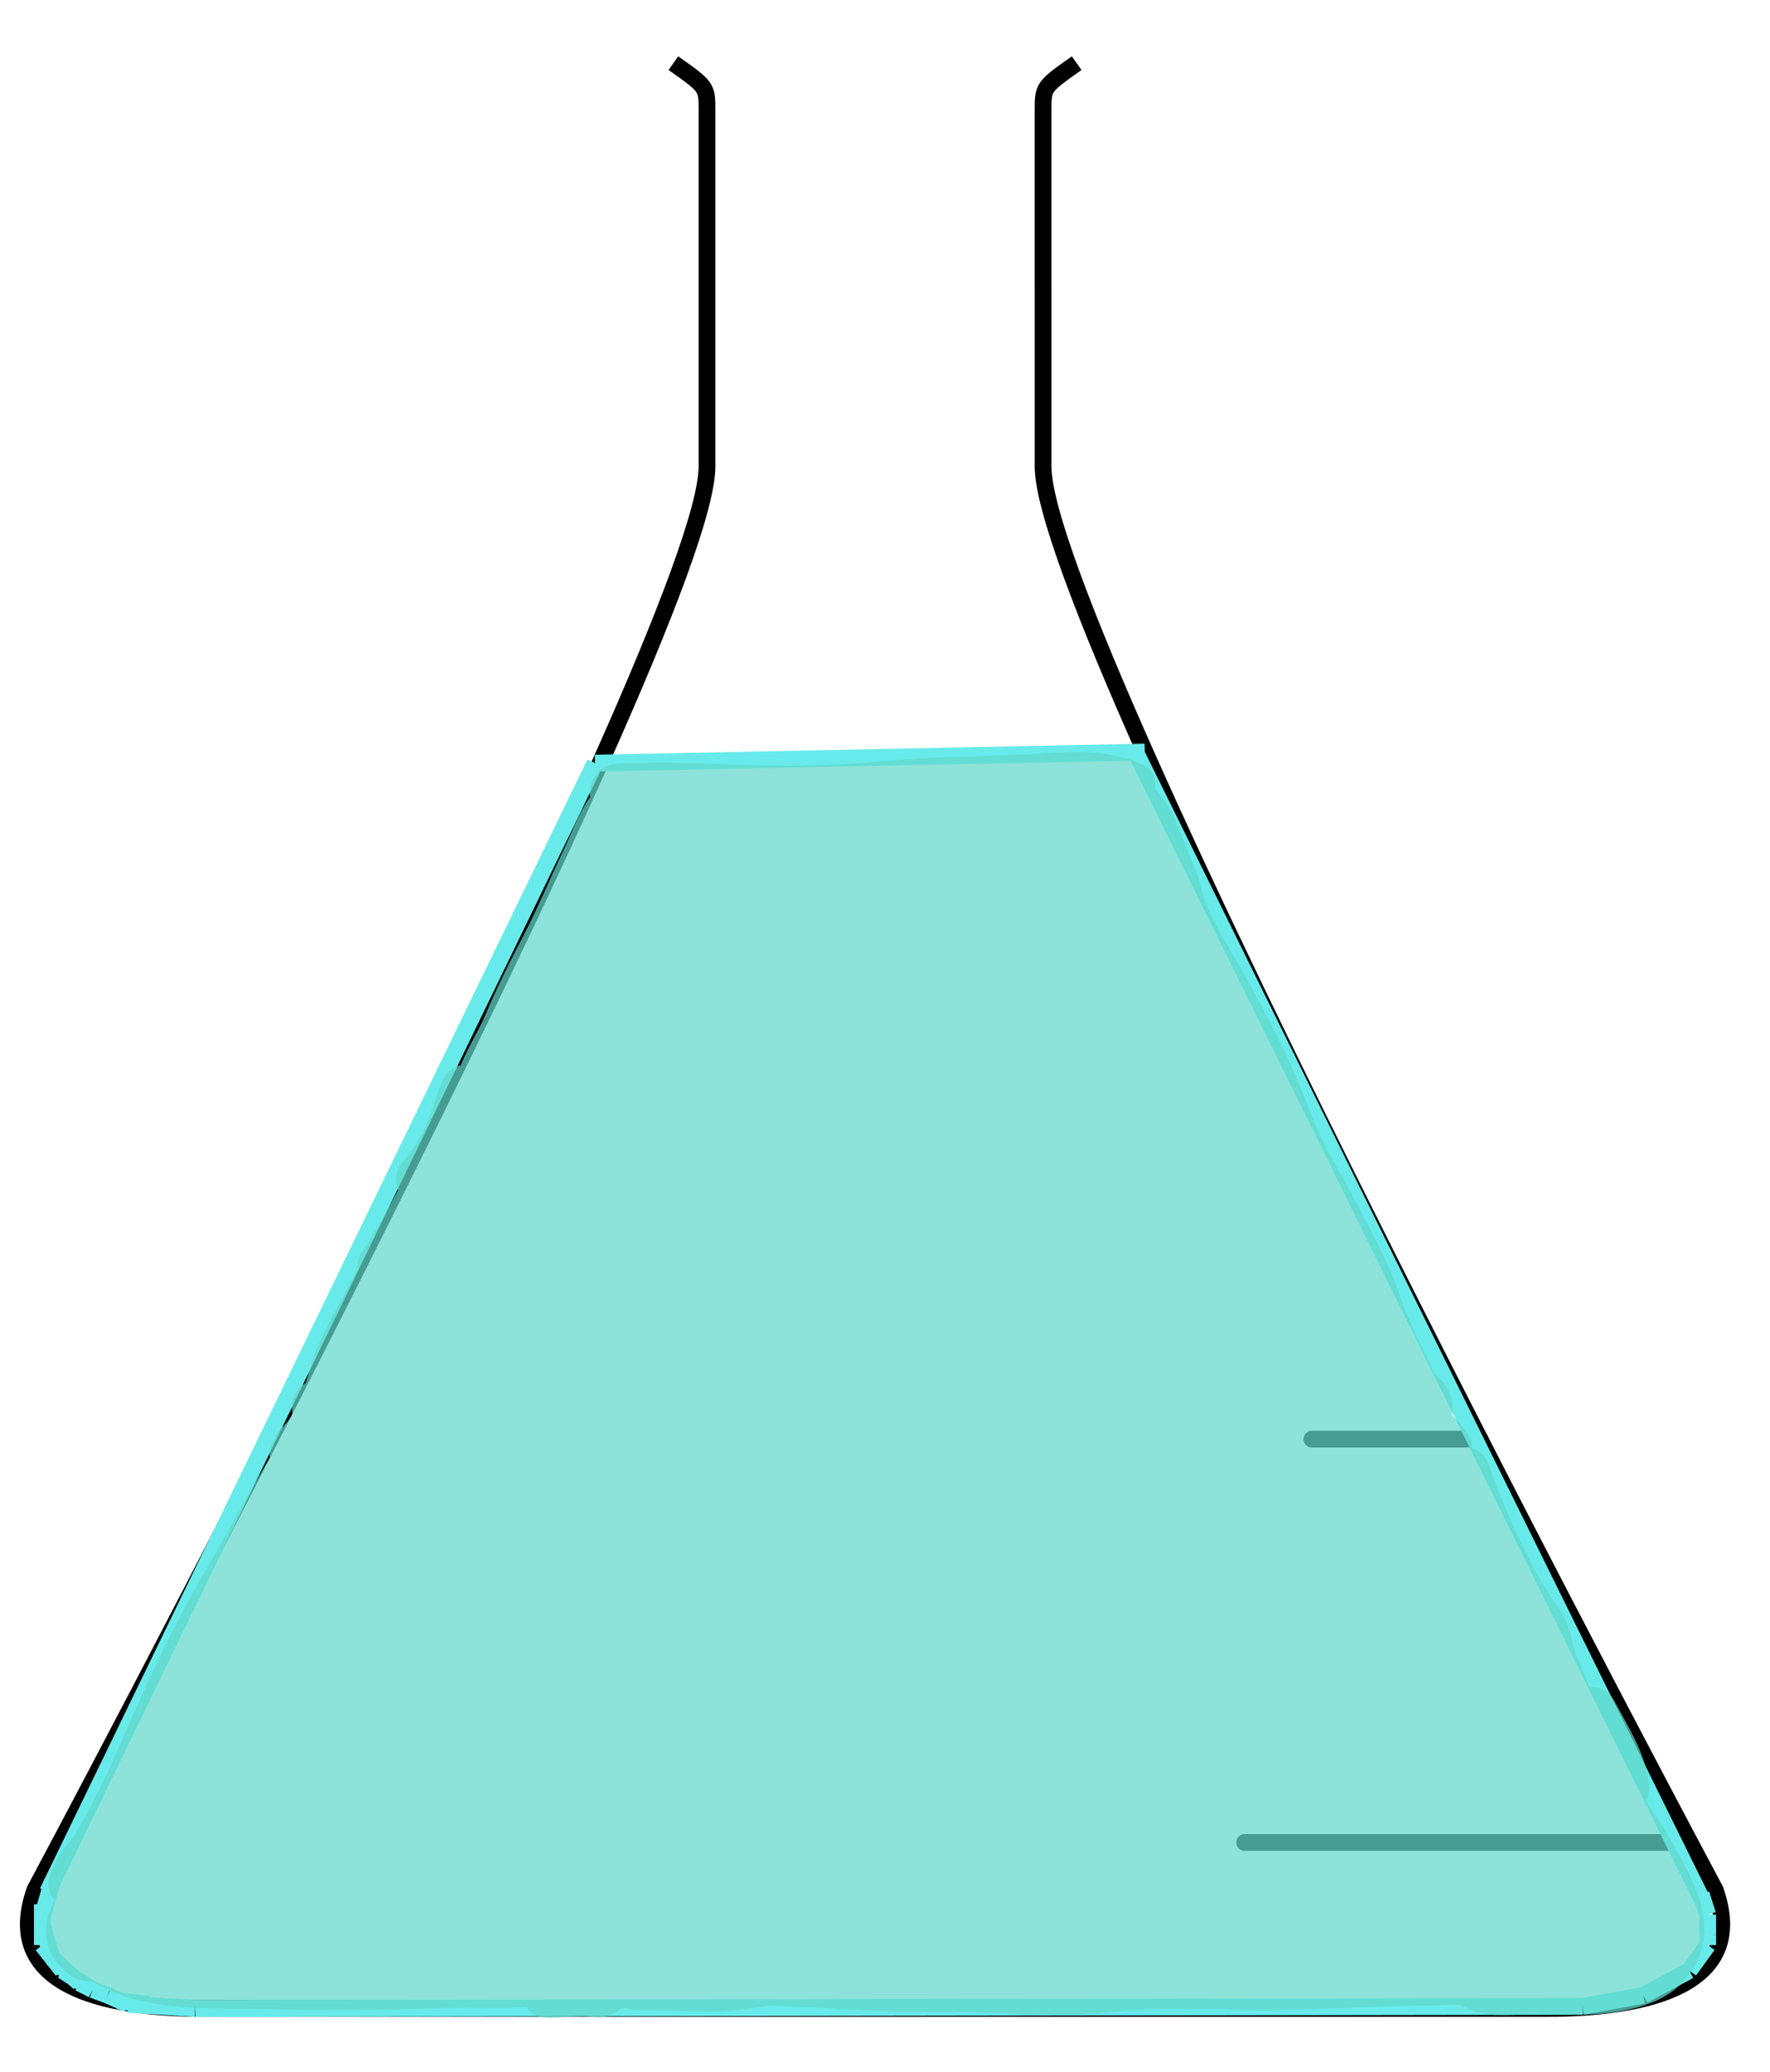 <?xml version="1.0" encoding="utf-8"?>
<!-- Generator: Adobe Illustrator 15.1.0, SVG Export Plug-In . SVG Version: 6.00 Build 0)  -->
<!DOCTYPE svg PUBLIC "-//W3C//DTD SVG 1.1//EN" "http://www.w3.org/Graphics/SVG/1.1/DTD/svg11.dtd">
<svg version="1.1"
	 id="svg2" inkscape:version="0.45" sodipodi:version="0.32" sodipodi:docbase="/home/cburnett/wikipedia/images/chemistry" sodipodi:docname="Conical flask.svg" inkscape:output_extension="org.inkscape.output.svg.inkscape" sodipodi:modified="true" xmlns:rdf="http://www.w3.org/1999/02/22-rdf-syntax-ns#" xmlns:dc="http://purl.org/dc/elements/1.1/" xmlns:cc="http://web.resource.org/cc/" xmlns:svg="http://www.w3.org/2000/svg" xmlns:sodipodi="http://sodipodi.sourceforge.net/DTD/sodipodi-0.dtd" xmlns:inkscape="http://www.inkscape.org/namespaces/inkscape"
	 xmlns="http://www.w3.org/2000/svg" xmlns:xlink="http://www.w3.org/1999/xlink" x="0px" y="0px" width="317px" height="370.957px"
	 viewBox="0 0 317 370.957" enable-background="new 0 0 317 370.957" xml:space="preserve">
<sodipodi:namedview  width="300px" height="475px" bordercolor="#666666" pagecolor="#ffffff" id="base" objecttolerance="10" gridtolerance="10000" inkscape:grid-points="true" guidetolerance="10" inkscape:cx="175.18656" inkscape:pageopacity="0.0" inkscape:pageshadow="2" inkscape:zoom="1.4" inkscape:cy="212.51272" inkscape:document-units="px" gridspacingx="1px" inkscape:current-layer="layer1" showgrid="true" gridspacingy="1px" inkscape:window-width="746" inkscape:window-height="965" inkscape:window-x="0" inkscape:window-y="31" borderopacity="1.0">
	</sodipodi:namedview>
<g id="layer1" inkscape:groupmode="layer" inkscape:label="Layer 1">
	<path id="path3151" fill="none" stroke="#000000" stroke-width="3" stroke-linecap="round" d="M301.161,329.912h-78.242"/>
	<path id="path3153" sodipodi:nodetypes="cc" fill="none" stroke="#000000" stroke-width="3" stroke-linecap="round" d="
		M265.048,257.695h-30.092"/>
	<path id="path3157" sodipodi:nodetypes="cccccccccc" fill="none" stroke="#000000" stroke-width="3" d="M120.602,11.312
		c6.018,4.248,6.018,4.248,6.018,8.496v63.718c0,29.736-120.373,254.88-120.373,254.88c-6.019,16.99,12.037,21.238,30.094,21.238
		h240.747c18.057,0,36.111-4.248,30.094-21.238c0,0-120.373-225.144-120.373-254.88V19.808c0-4.248,0-4.248,6.02-8.496"/>
</g>
<g>
	<line fill="none" stroke="#68EAEA" stroke-width="3" x1="22.941" y1="358.904" x2="34.955" y2="359.645"/>
	<line fill="none" stroke="#68EAEA" stroke-width="3" x1="34.955" y1="359.645" x2="283.439" y2="359.273"/>
	<line fill="none" stroke="#68EAEA" stroke-width="3" x1="283.439" y1="359.273" x2="294.307" y2="357.282"/>
	<line fill="none" stroke="#68EAEA" stroke-width="3" x1="294.307" y1="357.282" x2="302.543" y2="352.856"/>
	<line fill="none" stroke="#68EAEA" stroke-width="3" x1="302.543" y1="352.856" x2="305.846" y2="348.29"/>
	<line fill="none" stroke="#68EAEA" stroke-width="3" x1="305.846" y1="348.29" x2="305.846" y2="346.526"/>
	<line fill="none" stroke="#68EAEA" stroke-width="3" x1="305.846" y1="346.526" x2="305.846" y2="342.836"/>
	<line fill="none" stroke="#68EAEA" stroke-width="3" x1="305.846" y1="342.836" x2="304.67" y2="339.146"/>
	<line fill="none" stroke="#68EAEA" stroke-width="3" x1="106.564" y1="136.65" x2="205.016" y2="134.66"/>
	<line fill="none" stroke="#68EAEA" stroke-width="3" x1="26.665" y1="358.904" x2="21.076" y2="358.278"/>
	<line fill="none" stroke="#68EAEA" stroke-width="3" x1="22.941" y1="358.904" x2="19.299" y2="357.282"/>
	<line fill="none" stroke="#68EAEA" stroke-width="3" x1="19.299" y1="357.282" x2="16.591" y2="356.275"/>
	<line fill="none" stroke="#68EAEA" stroke-width="3" x1="16.591" y1="356.275" x2="14.189" y2="355.069"/>
	<line fill="none" stroke="#68EAEA" stroke-width="3" x1="16.591" y1="356.275" x2="11.184" y2="352.856"/>
	<line fill="none" stroke="#68EAEA" stroke-width="3" x1="14.189" y1="355.069" x2="9.303" y2="350.573"/>
	<line fill="none" stroke="#68EAEA" stroke-width="3" x1="11.184" y1="352.856" x2="7.582" y2="348.29"/>
	<line fill="none" stroke="#68EAEA" stroke-width="3" x1="9.303" y1="350.573" x2="7.588" y2="344.681"/>
	<line fill="none" stroke="#68EAEA" stroke-width="3" x1="7.582" y1="348.29" x2="7.582" y2="340.99"/>
	<line fill="none" stroke="#68EAEA" stroke-width="3" x1="7.662" y1="342.836" x2="9.383" y2="336.851"/>
	<line fill="none" stroke="#68EAEA" stroke-width="3" x1="8.523" y1="338.766" x2="106.564" y2="136.65"/>
	<line fill="none" stroke="#68EAEA" stroke-width="3" x1="305.258" y1="340.99" x2="203.389" y2="134.691"/>
</g>
<path opacity="0.72" fill="#61D8CA" enable-background="new    " d="M300.516,331.728c-1.689-3.155-3.748-6.186-5.73-9.237
	c0.553-1.094,0.715-2.41,0.49-3.729c-0.881-5.17-3.699-9.66-6.17-14.193c-1.049-1.925-2.738-2.609-4.391-2.457
	c-0.73-1.752-1.459-3.502-2.201-5.232c-1.109-2.596-1.123-5.454-2.73-7.926c-1.744-2.682-3.539-5.262-5.01-8.063
	c-3.197-6.093-6.037-12.562-8.287-18.937c-0.498-1.413-1.604-2.26-2.893-2.631c0.047-0.393,0.045-0.785-0.021-1.16
	c-0.27-1.512-1.984-3.057-3.406-4.582c-0.027-0.068-0.053-0.137-0.084-0.203c0.418-2.535-0.443-5.15-3.104-7.43
	c-0.074-0.062-0.158-0.117-0.24-0.176c-0.602-1.486-1.229-2.965-1.998-4.389c-2.961-5.482-4.4-11.271-7.121-16.885
	c-2.855-5.906-6.053-11.693-9.301-17.452c-3.205-5.679-4.842-11.677-7.627-17.499c-2.818-5.893-5.891-11.717-9.203-17.426
	c-1.686-2.903-3.402-5.807-4.854-8.801c-1.332-2.742-1.658-5.765-2.934-8.527c-1.705-3.697-3.221-9.871-6.855-13.467
	c0.361-1.768-0.297-3.596-2.535-4.553c-5.838-2.496-11.674-2.281-17.902-1.854c-8.184,0.561-16.395,0.438-24.574,1.107
	c-8.339,0.686-16.452,1.273-24.835,1.035c-8.858-0.252-17.683-0.781-26.545-0.306c-3.517,0.188-5.11,3.28-4.774,5.978
	c-2.024,2.787-3.312,6.448-4.625,9.205c-2.529,5.311-4.715,10.648-7.465,15.906c-2.533,4.844-4.828,9.499-6.927,14.479
	c-0.772,1.836-2.757,5.084-4.167,8.443c-1.523,0.365-2.895,1.424-3.531,3.327c-1.631,4.874-3.176,9.929-6.714,13.794
	c-1.522,1.662-1.642,3.611-0.974,5.238c-1.944,3.792-4.1,7.488-6.475,11.105c-0.699,1.064-0.92,2.111-0.805,3.068
	c-2.488,5.188-5.725,10.051-7.7,15.459c-0.56,1.531-1.022,3.214-1.544,4.889c-2.005,1.067-2.787,3.481-2.347,5.604
	c-0.515,0.842-1.109,1.622-1.823,2.301c-0.688,0.654-1.117,1.365-1.342,2.087c-0.695,0.973-1.01,2.203-0.947,3.413
	c-3.884,6.642-7.543,13.422-11.415,20.063c-5.165,8.86-9.577,17.854-13.632,27.271c-3.057,7.096-6.212,14.139-10.205,20.729
	c-1.842,2.018-3.189,4.021-4.078,6.643c-0.652,1.923-0.185,3.472,0.836,4.522c-0.558,1.116-1.058,2.158-1.262,2.977
	c-1.127,4.507,0.798,8.526,4.725,10.813c1.105,0.646,2.188,0.816,3.172,0.662c1.455,0.933,3.105,1.686,4.783,2.33
	c8.069,3.103,18.491,2.479,27.19,2.712c10.356,0.278,20.432,0.165,30.771-0.206c4.48-0.16,8.969,0.086,13.455-0.079
	c0.553-0.021,1.106-0.069,1.662-0.124c0.707,1.151,2.08,1.988,4.131,1.938c2.603-0.062,5.346-0.474,7.938-0.145
	c2.111,0.268,3.82-0.481,4.889-1.611c0.042-0.002,0.082-0.001,0.125-0.004c0.17-0.012,0.342-0.028,0.51-0.042
	c0.629,0.273,1.373,0.44,2.243,0.448c7.724,0.06,15.8,0.876,23.339-0.821c0.047,0.002,0.092,0.008,0.139,0.009
	c10.048,0.291,19.98,1.276,30.047,1.146c10.754-0.144,21.248,1.06,31.961-0.057c10.641-1.105,20.881,0.015,31.502-0.338
	c10.191-0.338,20.377-0.797,30.578-0.869c0.176,0.13,0.357,0.258,0.562,0.377c3.879,2.24,9.082,1.159,13.463,1.231
	c7.295,0.123,13.334,0.591,20.145-2.056c5.223-2.028,8.463-6.333,9.168-10.995C305.916,341.775,303.283,336.912,300.516,331.728z"/>
</svg>
